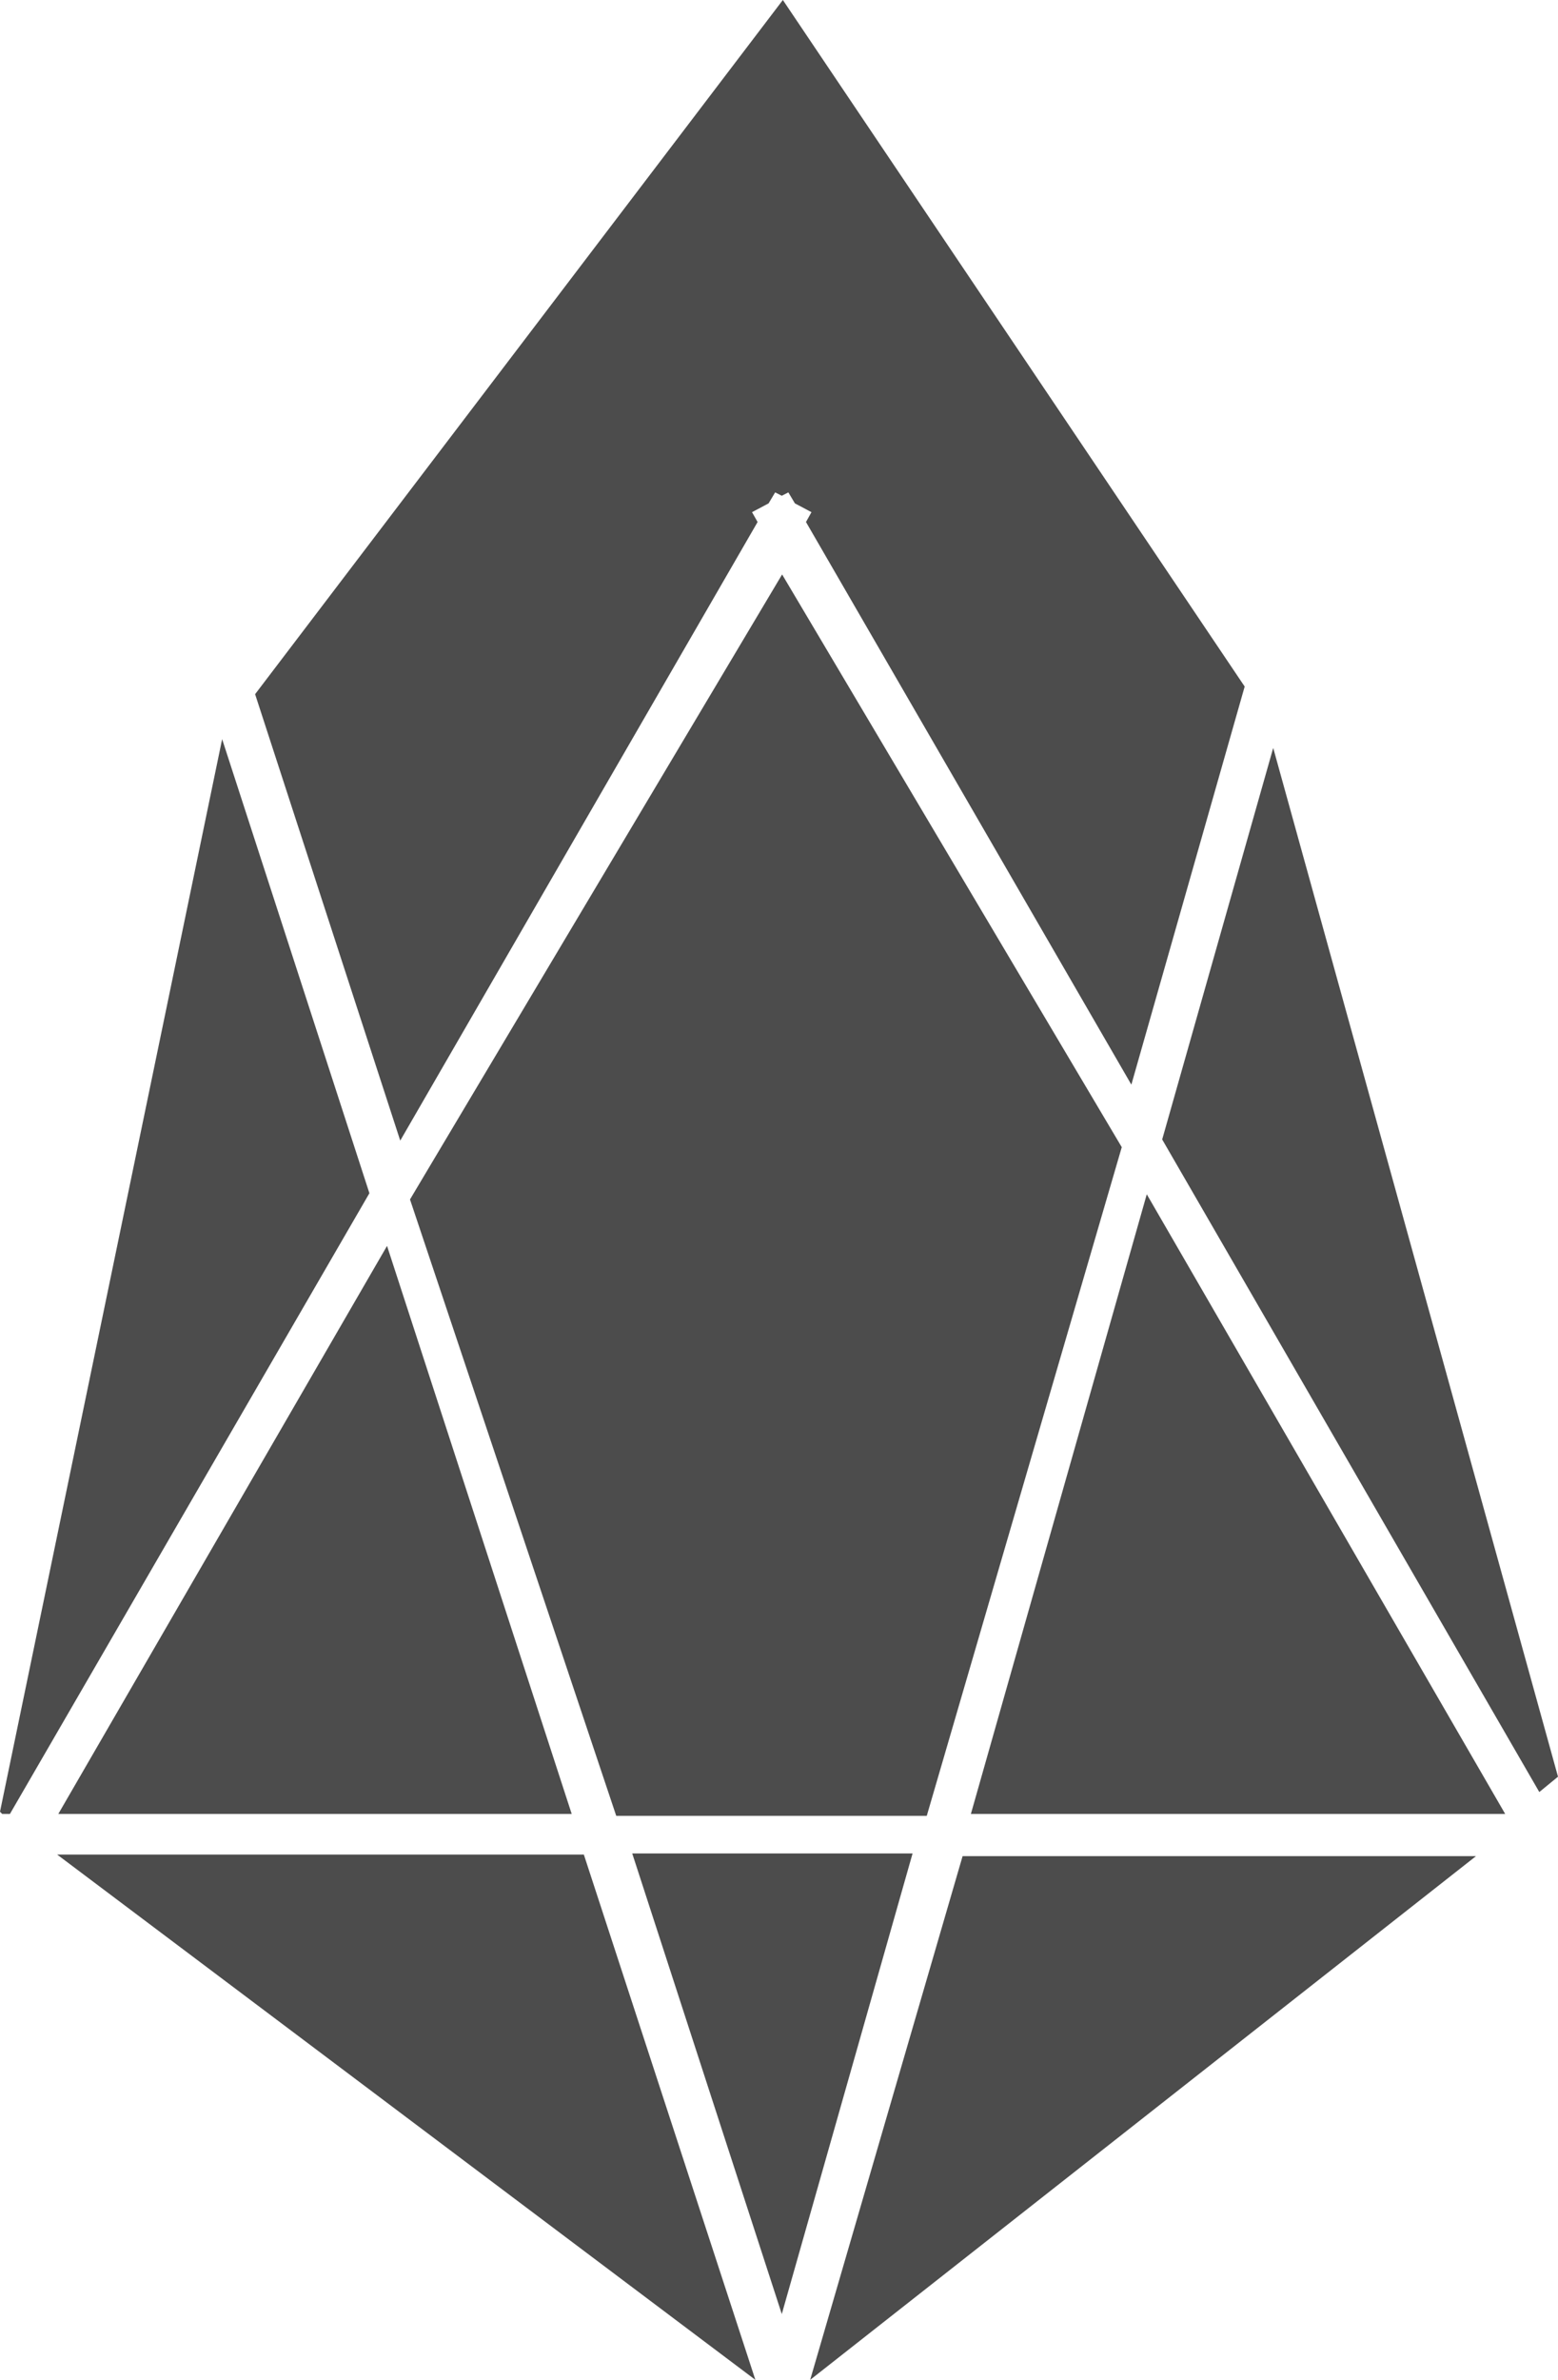 <?xml version="1.0" encoding="UTF-8"?>
<svg width="19px" height="29px" viewBox="0 0 19 29" version="1.1" xmlns="http://www.w3.org/2000/svg" xmlns:xlink="http://www.w3.org/1999/xlink">
    <!-- Generator: Sketch 52.2 (67145) - http://www.bohemiancoding.com/sketch -->
    <title>ic_EOS</title>
    <desc>Created with Sketch.</desc>
    <g id="Page-1" stroke="none" stroke-width="1" fill="none" fill-rule="evenodd" opacity="0.701">
        <g id="文章详情" transform="translate(-322, -812)" fill="#000000" fill-rule="nonzero">
            <g id="ic_EOS" transform="translate(322, 812)">
                <path d="M4.505,14.54 L2.709,9.007 L0,22.077 L0.027,22.104 L0.121,22.104 L4.505,14.54 Z M0.697,22.599 L9.212,29 L7.12,22.599 L0.697,22.599 Z M9.239,6.361 L9.171,6.241 L9.373,6.134 L9.453,6 L9.534,6.041 L9.614,6 L9.694,6.134 L9.896,6.241 L9.829,6.361 L13.797,13.217 L15.179,8.366 L9.547,0 L3.111,8.459 L4.881,13.899 L9.239,6.361 Z M11.84,22.104 L18.356,22.104 L13.985,14.553 L11.84,22.104 Z M0.711,22.104 L6.972,22.104 L4.72,15.182 L0.711,22.104 Z M18.772,21.837 L19,21.65 L15.527,9.114 L14.173,13.885 L18.772,21.837 Z M9.534,28.198 L11.129,22.585 L7.71,22.585 L9.534,28.198 Z" id="形状"></path>
                <path d="M5,14.616 L7.515,22.127 L11.302,22.127 L13.68,13.979 L9.538,7 L5,14.616 Z M9.88,29 L18,22.618 L11.739,22.618 L9.88,29 Z" id="形状"></path>
            </g>
        </g>
    </g>
</svg>